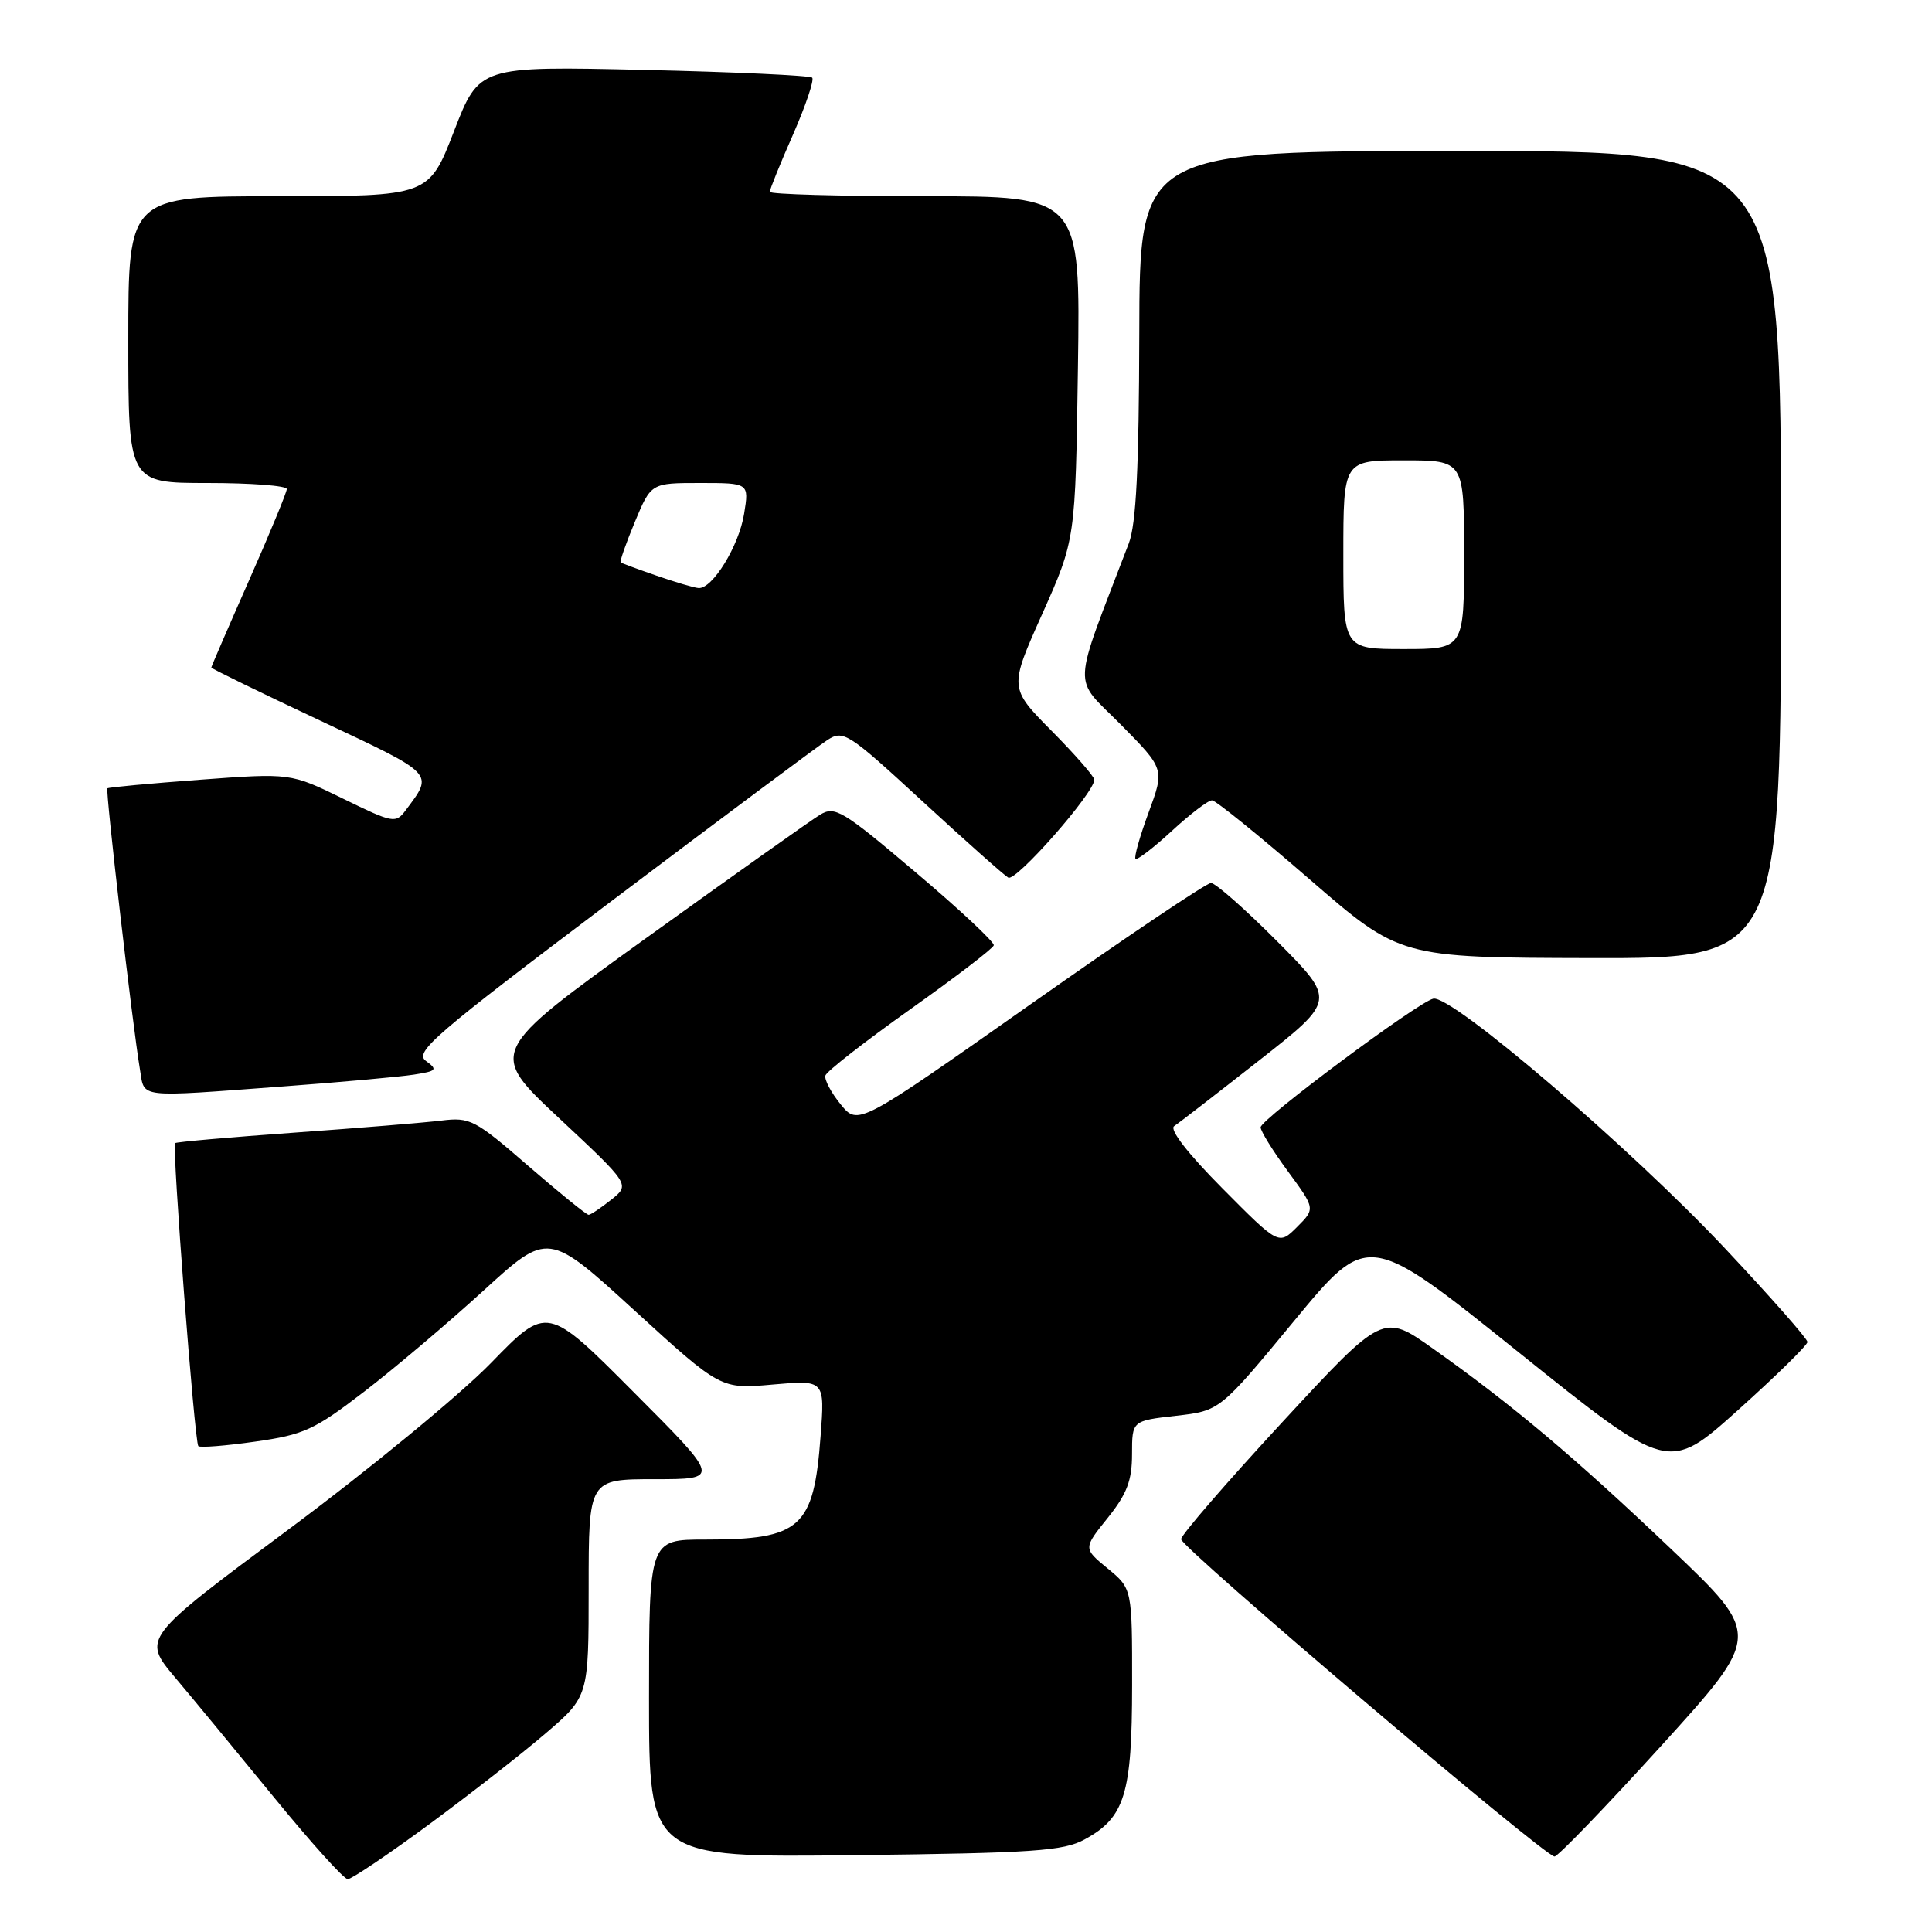 <?xml version="1.0" encoding="UTF-8" standalone="no"?>
<!DOCTYPE svg PUBLIC "-//W3C//DTD SVG 1.1//EN" "http://www.w3.org/Graphics/SVG/1.1/DTD/svg11.dtd" >
<svg xmlns="http://www.w3.org/2000/svg" xmlns:xlink="http://www.w3.org/1999/xlink" version="1.1" viewBox="0 0 256 256">
 <g >
 <path fill="currentColor"
d=" M 56.75 241.82 C 62.11 237.87 69.09 232.43 72.25 229.72 C 78.00 224.80 78.00 224.80 78.00 210.40 C 78.00 196.00 78.00 196.00 86.73 196.00 C 95.47 196.00 95.47 196.00 83.98 184.48 C 72.50 172.95 72.50 172.95 65.07 180.59 C 60.98 184.80 48.90 194.73 38.23 202.66 C 18.83 217.08 18.83 217.08 23.21 222.29 C 25.63 225.16 31.55 232.34 36.38 238.25 C 41.21 244.16 45.57 249.00 46.08 249.00 C 46.58 249.00 51.38 245.77 56.75 241.82 Z  M 143.73 243.73 C 149.05 240.83 150.00 237.74 150.01 223.30 C 150.02 210.50 150.02 210.50 146.77 207.83 C 143.53 205.17 143.53 205.17 146.77 201.14 C 149.32 197.96 150.00 196.18 150.00 192.69 C 150.00 188.26 150.00 188.26 155.82 187.60 C 161.64 186.94 161.64 186.94 171.46 175.05 C 181.27 163.17 181.27 163.17 201.17 179.14 C 221.08 195.12 221.08 195.12 230.29 186.85 C 235.36 182.30 239.50 178.24 239.50 177.82 C 239.50 177.40 234.62 171.86 228.65 165.50 C 216.11 152.14 192.28 131.74 189.91 132.33 C 187.78 132.86 167.10 148.27 167.04 149.37 C 167.02 149.84 168.64 152.47 170.65 155.20 C 174.29 160.16 174.29 160.16 171.87 162.58 C 169.45 165.00 169.45 165.00 161.98 157.47 C 157.40 152.86 154.92 149.66 155.58 149.22 C 156.18 148.82 161.24 144.91 166.83 140.52 C 177.00 132.54 177.00 132.54 169.27 124.77 C 165.02 120.50 161.06 117.00 160.46 117.00 C 159.87 117.00 149.10 124.24 136.54 133.08 C 113.70 149.16 113.70 149.16 111.39 146.33 C 110.12 144.77 109.21 143.05 109.37 142.51 C 109.53 141.96 114.57 138.03 120.58 133.76 C 126.58 129.50 131.58 125.68 131.68 125.26 C 131.78 124.84 127.12 120.48 121.32 115.58 C 111.60 107.34 110.62 106.76 108.64 107.97 C 107.46 108.69 97.09 116.05 85.59 124.32 C 64.68 139.37 64.68 139.37 74.09 148.17 C 83.50 156.97 83.50 156.97 81.00 158.96 C 79.62 160.06 78.28 160.96 78.00 160.97 C 77.72 160.98 74.12 158.06 70.00 154.49 C 62.94 148.36 62.27 148.01 58.50 148.48 C 56.30 148.75 47.53 149.47 39.00 150.08 C 30.47 150.69 23.37 151.31 23.20 151.47 C 22.78 151.89 25.78 191.12 26.28 191.62 C 26.51 191.85 29.91 191.58 33.83 191.02 C 40.26 190.11 41.66 189.47 48.23 184.42 C 52.23 181.35 59.35 175.32 64.07 171.01 C 72.63 163.19 72.63 163.19 84.07 173.64 C 95.50 184.08 95.50 184.08 102.40 183.46 C 109.30 182.85 109.30 182.85 108.73 190.33 C 107.82 202.48 106.12 204.00 93.43 204.00 C 86.00 204.00 86.00 204.00 86.00 225.07 C 86.00 246.14 86.00 246.14 113.25 245.82 C 137.02 245.54 140.91 245.27 143.73 243.73 Z  M 220.12 231.33 C 233.43 216.67 233.43 216.67 221.46 205.28 C 208.66 193.10 200.45 186.19 189.88 178.70 C 183.26 174.01 183.26 174.01 169.88 188.48 C 162.52 196.44 156.50 203.40 156.50 203.95 C 156.50 205.06 204.67 246.00 205.98 246.00 C 206.43 246.00 212.79 239.40 220.12 231.33 Z  M 37.47 143.96 C 45.18 143.39 53.01 142.68 54.85 142.39 C 57.88 141.92 58.03 141.75 56.44 140.58 C 54.85 139.42 57.48 137.16 81.04 119.39 C 95.54 108.45 108.41 98.85 109.63 98.06 C 111.75 96.69 112.36 97.08 122.18 106.13 C 127.86 111.36 132.99 115.93 133.60 116.29 C 134.61 116.88 145.00 105.06 145.00 103.32 C 145.00 102.90 142.46 99.99 139.36 96.86 C 133.71 91.15 133.71 91.15 138.11 81.33 C 142.50 71.50 142.50 71.50 142.83 48.75 C 143.16 26.00 143.16 26.00 122.58 26.00 C 111.26 26.00 102.00 25.74 102.00 25.42 C 102.00 25.10 103.38 21.68 105.08 17.83 C 106.77 13.97 107.91 10.58 107.62 10.29 C 107.33 10.00 97.28 9.53 85.30 9.26 C 63.50 8.76 63.50 8.76 60.16 17.38 C 56.82 26.00 56.82 26.00 36.91 26.00 C 17.00 26.00 17.00 26.00 17.00 45.00 C 17.00 64.00 17.00 64.00 27.50 64.00 C 33.28 64.00 38.00 64.36 38.00 64.80 C 38.00 65.23 35.75 70.68 33.00 76.90 C 30.25 83.12 28.00 88.32 28.00 88.45 C 28.00 88.59 34.50 91.76 42.46 95.50 C 57.77 102.70 57.47 102.39 53.76 107.36 C 52.43 109.14 52.09 109.07 45.44 105.82 C 38.50 102.43 38.50 102.43 26.50 103.32 C 19.90 103.81 14.38 104.32 14.23 104.46 C 13.95 104.72 17.55 135.81 18.55 141.75 C 19.18 145.55 17.97 145.41 37.47 143.96 Z  M 236.00 73.50 C 236.00 20.00 236.00 20.00 193.50 20.00 C 151.00 20.00 151.00 20.00 150.96 44.25 C 150.92 62.00 150.55 69.44 149.57 72.00 C 141.95 91.94 142.06 89.50 148.50 96.00 C 154.32 101.89 154.32 101.89 152.20 107.65 C 151.03 110.82 150.25 113.59 150.46 113.80 C 150.67 114.01 152.85 112.34 155.29 110.09 C 157.73 107.84 160.12 106.02 160.61 106.05 C 161.10 106.07 166.90 110.77 173.50 116.49 C 185.50 126.89 185.50 126.89 210.75 126.95 C 236.00 127.00 236.00 127.00 236.00 73.50 Z  M 87.00 76.28 C 84.53 75.43 82.38 74.63 82.24 74.52 C 82.10 74.41 82.94 71.99 84.12 69.16 C 86.27 64.00 86.27 64.00 92.76 64.00 C 99.26 64.00 99.26 64.00 98.60 68.07 C 97.93 72.31 94.40 78.06 92.56 77.92 C 91.98 77.88 89.47 77.14 87.00 76.28 Z  M 178.00 73.50 C 178.00 61.00 178.00 61.00 186.00 61.00 C 194.00 61.00 194.00 61.00 194.00 73.50 C 194.00 86.00 194.00 86.00 186.00 86.00 C 178.00 86.00 178.00 86.00 178.00 73.50 Z "/>
</g>
</svg>